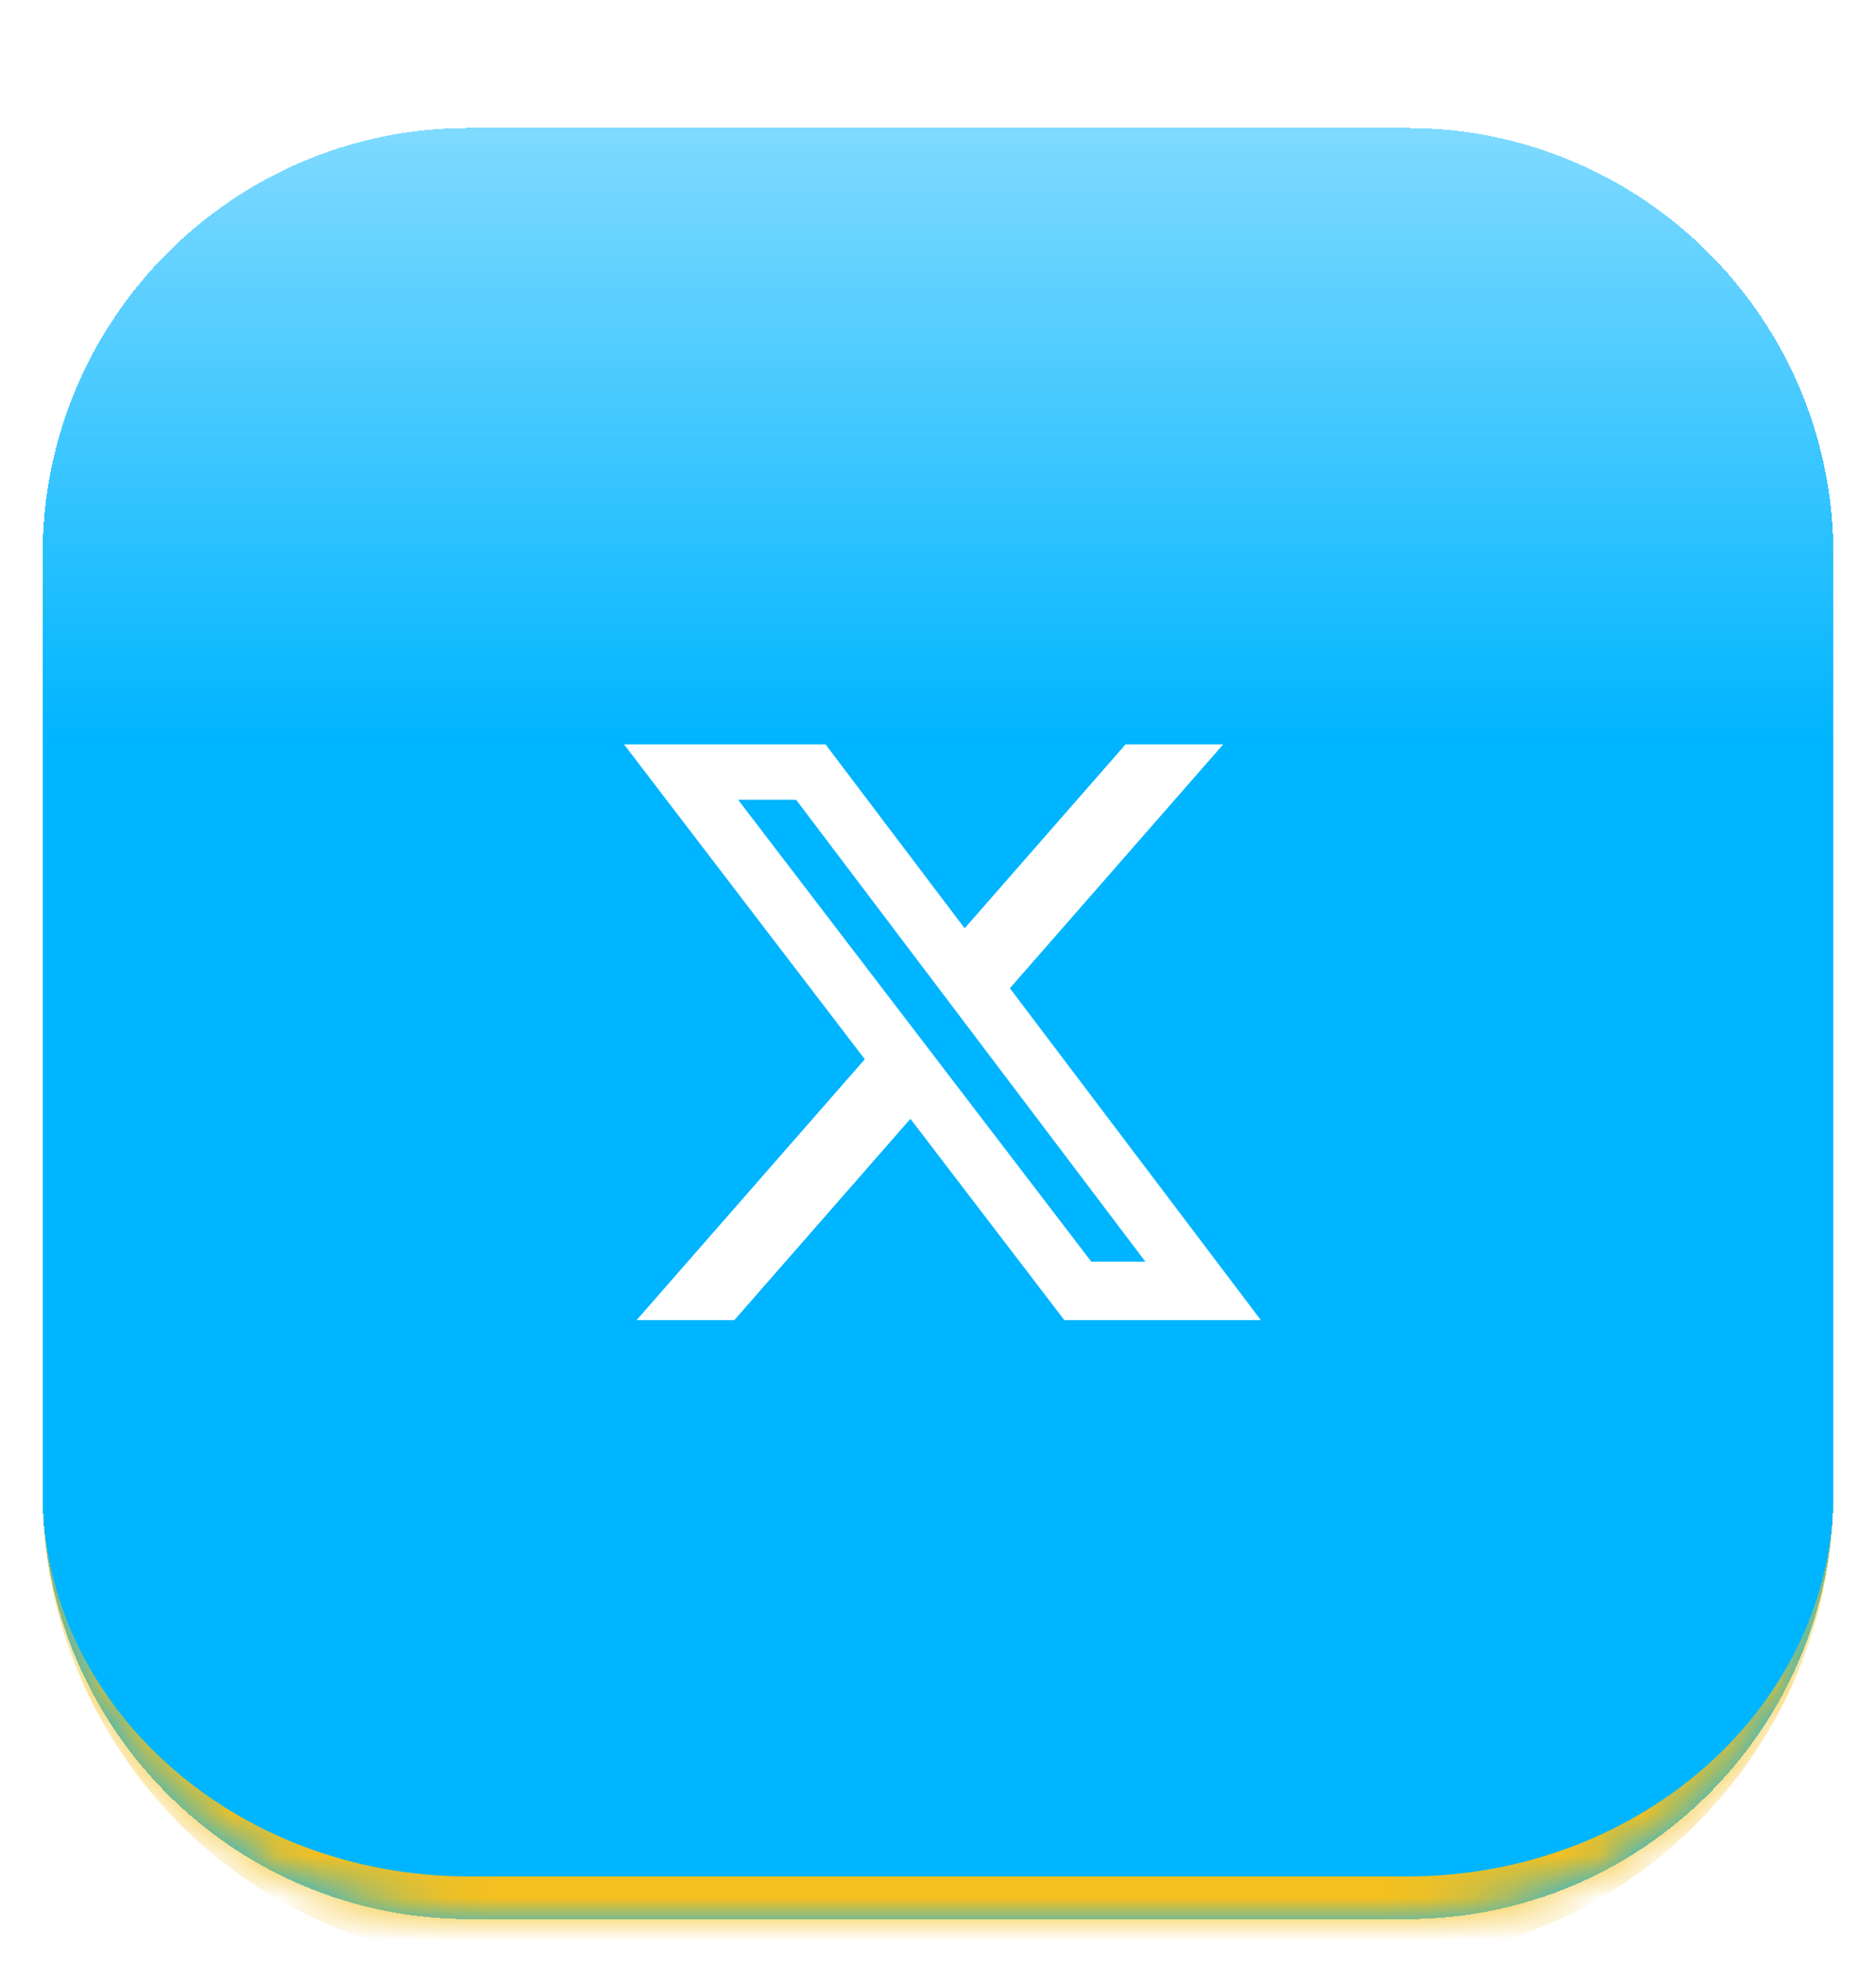 <svg width="44" height="46" viewBox="0 0 44 46" fill="none" xmlns="http://www.w3.org/2000/svg">
<g filter="url(#filter0_d_1_33)">
<mask id="path-1-inside-1_1_33" fill="white">
<path d="M1 10C1 4.477 5.477 0 11 0H33C38.523 0 43 4.477 43 10V32C43 37.523 38.523 42 33 42H11C5.477 42 1 37.523 1 32V10Z"/>
</mask>
<path d="M1 10C1 4.477 5.477 0 11 0H33C38.523 0 43 4.477 43 10V32C43 37.523 38.523 42 33 42H11C5.477 42 1 37.523 1 32V10Z" fill="#00B5FF" shape-rendering="crispEdges"/>
<path d="M1 10C1 4.477 5.477 0 11 0H33C38.523 0 43 4.477 43 10V32C43 37.523 38.523 42 33 42H11C5.477 42 1 37.523 1 32V10Z" fill="url(#paint0_linear_1_33)" shape-rendering="crispEdges"/>
<path d="M1 0H43H1ZM43 32C43 38.075 38.075 43 32 43H12C5.925 43 1 38.075 1 32C1 36.971 5.477 41 11 41H33C38.523 41 43 36.971 43 32ZM1 42V0V42ZM43 0V42V0Z" fill="#f4c020" mask="url(#path-1-inside-1_1_33)"/>
<path d="M26.399 14.455H28.689L23.686 20.173L29.572 27.955H24.963L21.353 23.235L17.223 27.955H14.931L20.283 21.838L14.636 14.455H19.362L22.625 18.768L26.399 14.455ZM25.595 26.584H26.864L18.672 15.753H17.311L25.595 26.584Z" fill="white"/>
</g>
<defs>
<filter id="filter0_d_1_33" x="0" y="0" width="44" height="46" filterUnits="userSpaceOnUse" color-interpolation-filters="sRGB">
<feFlood flood-opacity="0" result="BackgroundImageFix"/>
<feColorMatrix in="SourceAlpha" type="matrix" values="0 0 0 0 0 0 0 0 0 0 0 0 0 0 0 0 0 0 127 0" result="hardAlpha"/>
<feOffset dy="3"/>
<feGaussianBlur stdDeviation="0.5"/>
<feComposite in2="hardAlpha" operator="out"/>
<feColorMatrix type="matrix" values="0 0 0 0 0.079 0 0 0 0 0.416 0 0 0 0 0.554 0 0 0 1 0"/>
<feBlend mode="normal" in2="BackgroundImageFix" result="effect1_dropShadow_1_33"/>
<feBlend mode="normal" in="SourceGraphic" in2="effect1_dropShadow_1_33" result="shape"/>
</filter>
<linearGradient id="paint0_linear_1_33" x1="22" y1="0" x2="22" y2="14.371" gradientUnits="userSpaceOnUse">
<stop stop-color="white" stop-opacity="0.5"/>
<stop offset="1" stop-color="white" stop-opacity="0"/>
</linearGradient>
</defs>
</svg>
